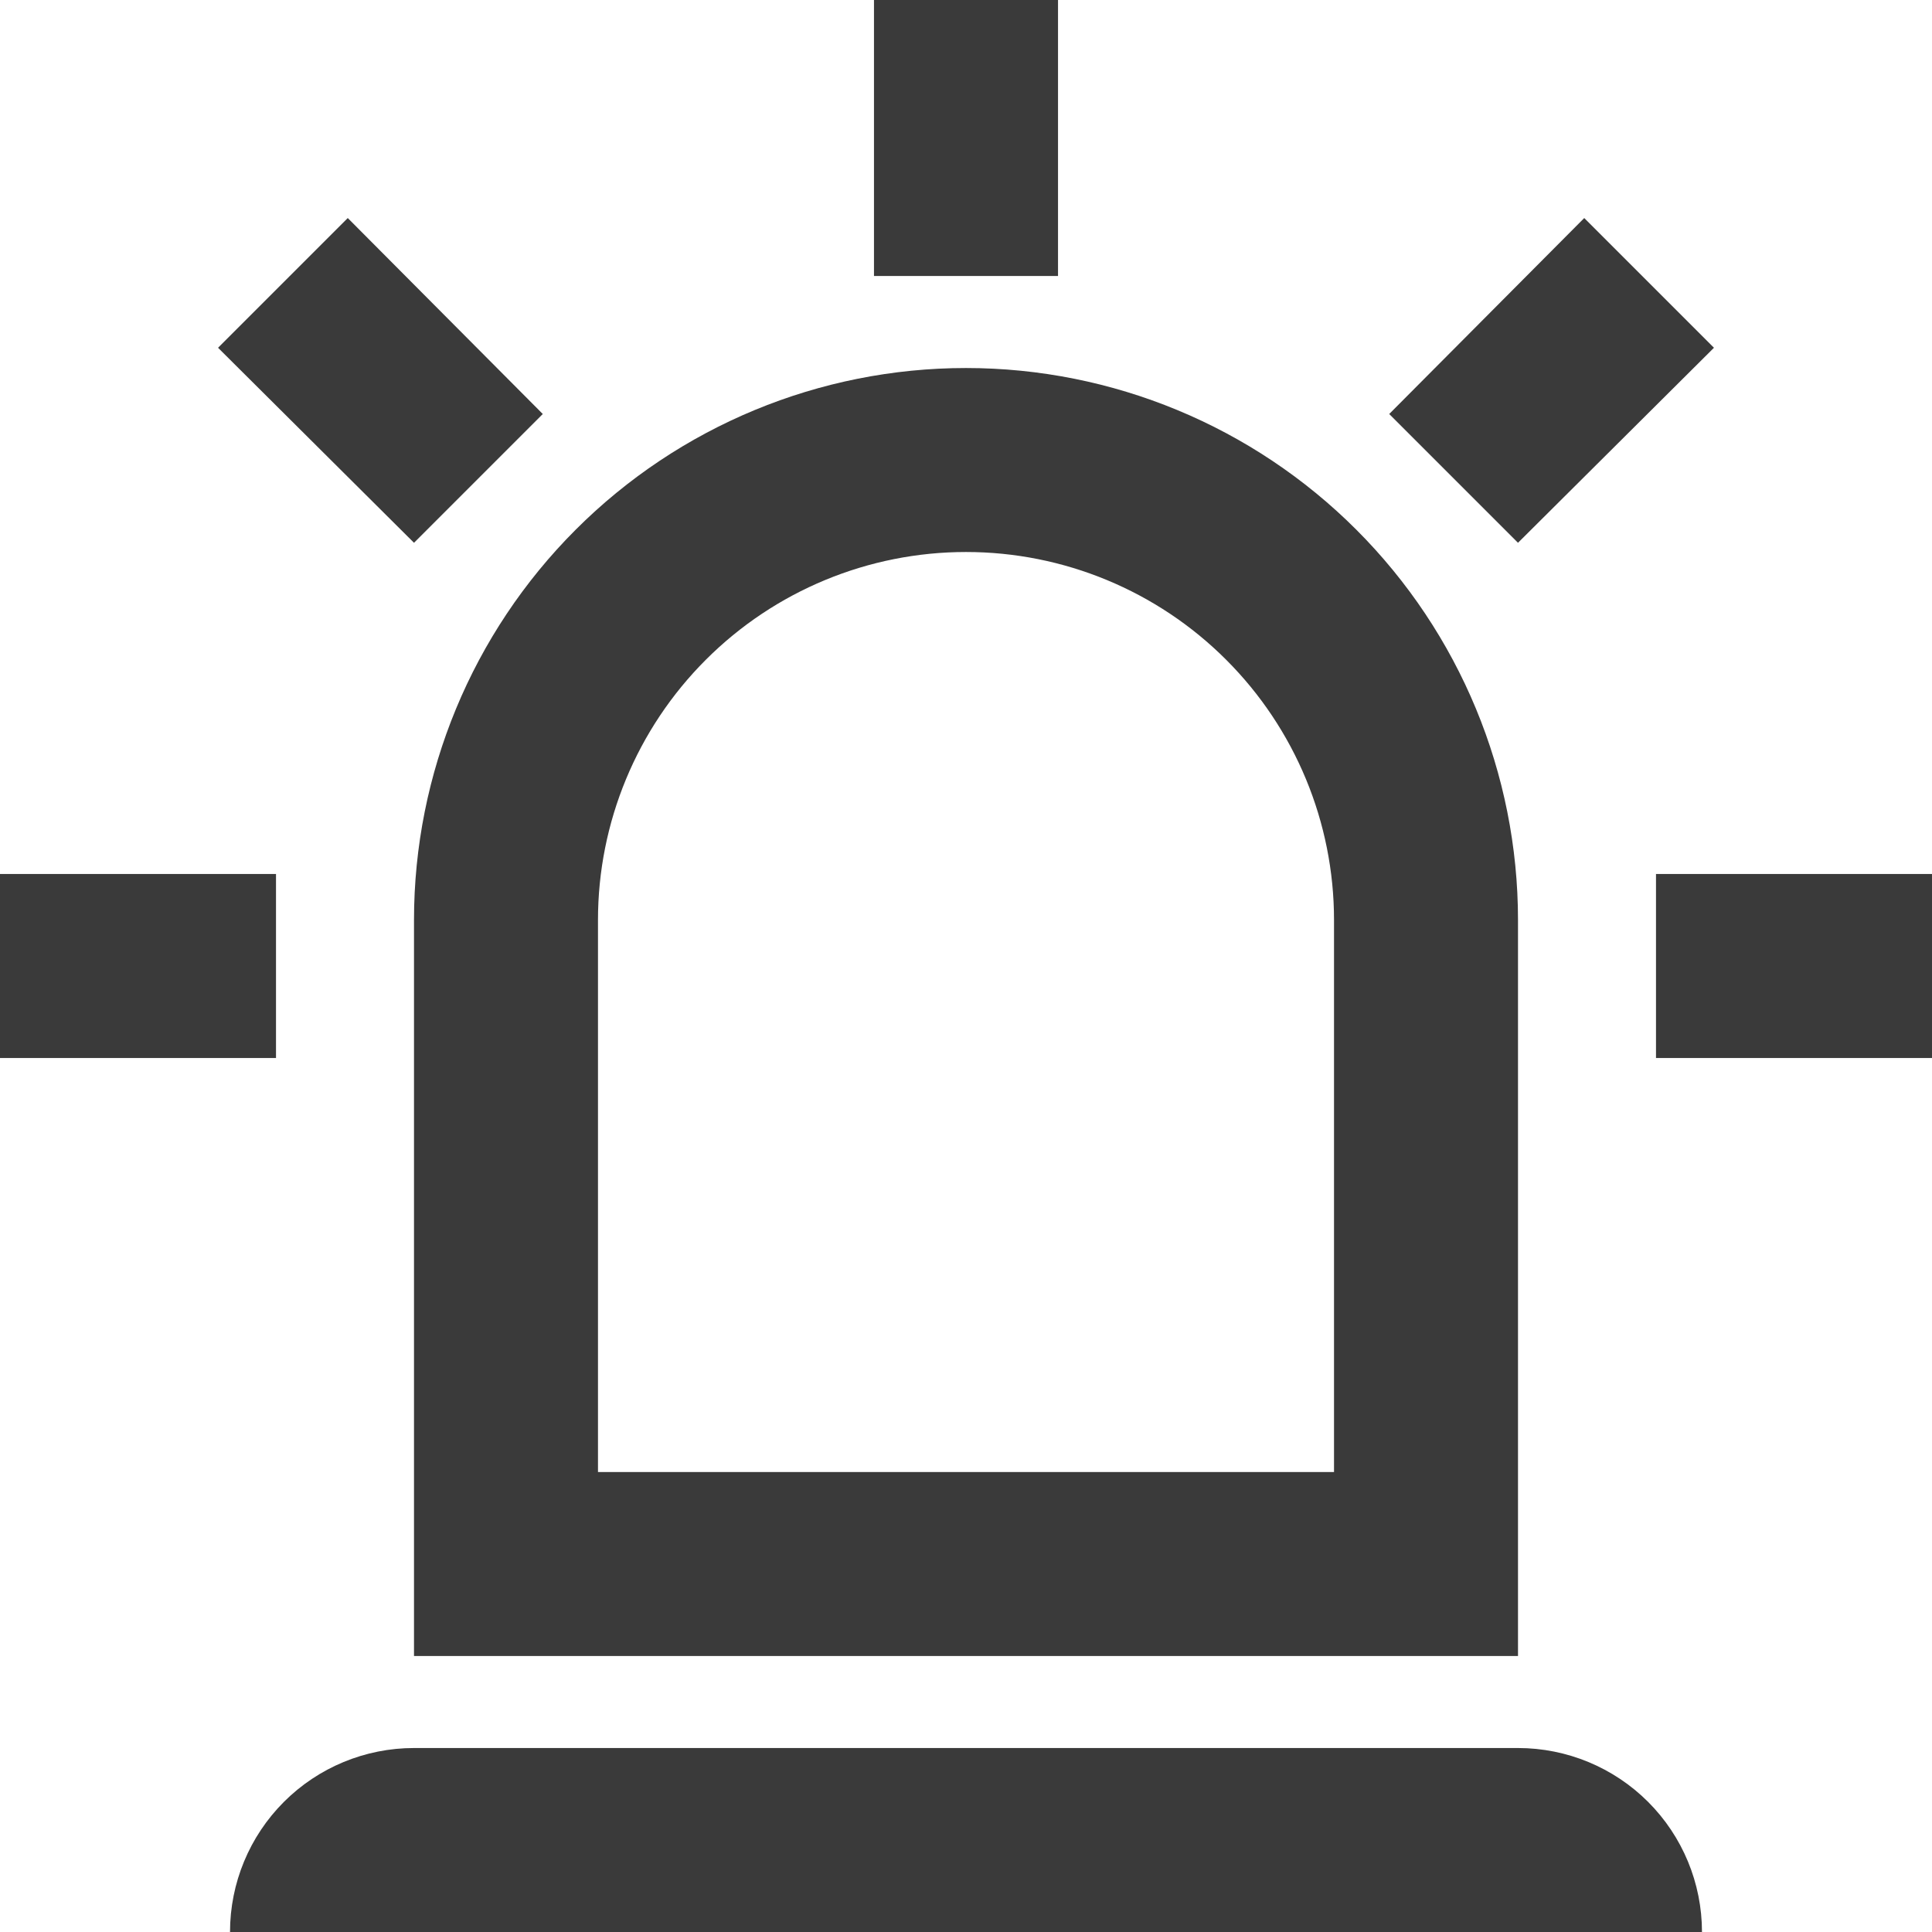 <svg width="35" height="35" viewBox="0 0 35 35" fill="none" xmlns="http://www.w3.org/2000/svg">
<path d="M7.5 9.833L3.95 6.3L6.3 3.95L9.833 7.5L7.5 9.833ZM19.167 0V5H15.833V0H19.167ZM31.05 6.3L27.5 9.833L25.167 7.5L28.7 3.95L31.05 6.3ZM5 15.833V19.167H0V15.833H5ZM30 15.833H35V19.167H30V15.833ZM7.5 31.667H27.5C28.384 31.667 29.232 32.018 29.857 32.643C30.482 33.268 30.833 34.116 30.833 35H4.167C4.167 34.116 4.518 33.268 5.143 32.643C5.768 32.018 6.616 31.667 7.5 31.667ZM17.5 6.667C20.152 6.667 22.696 7.72 24.571 9.596C26.446 11.471 27.5 14.014 27.5 16.667V30H7.5V16.667C7.5 14.014 8.554 11.471 10.429 9.596C12.304 7.72 14.848 6.667 17.5 6.667ZM17.5 10C15.732 10 14.036 10.702 12.786 11.953C11.536 13.203 10.833 14.899 10.833 16.667V26.667H24.167V16.667C24.167 14.899 23.464 13.203 22.214 11.953C20.964 10.702 19.268 10 17.5 10Z" fill="#3A3A3A"/>
</svg>
